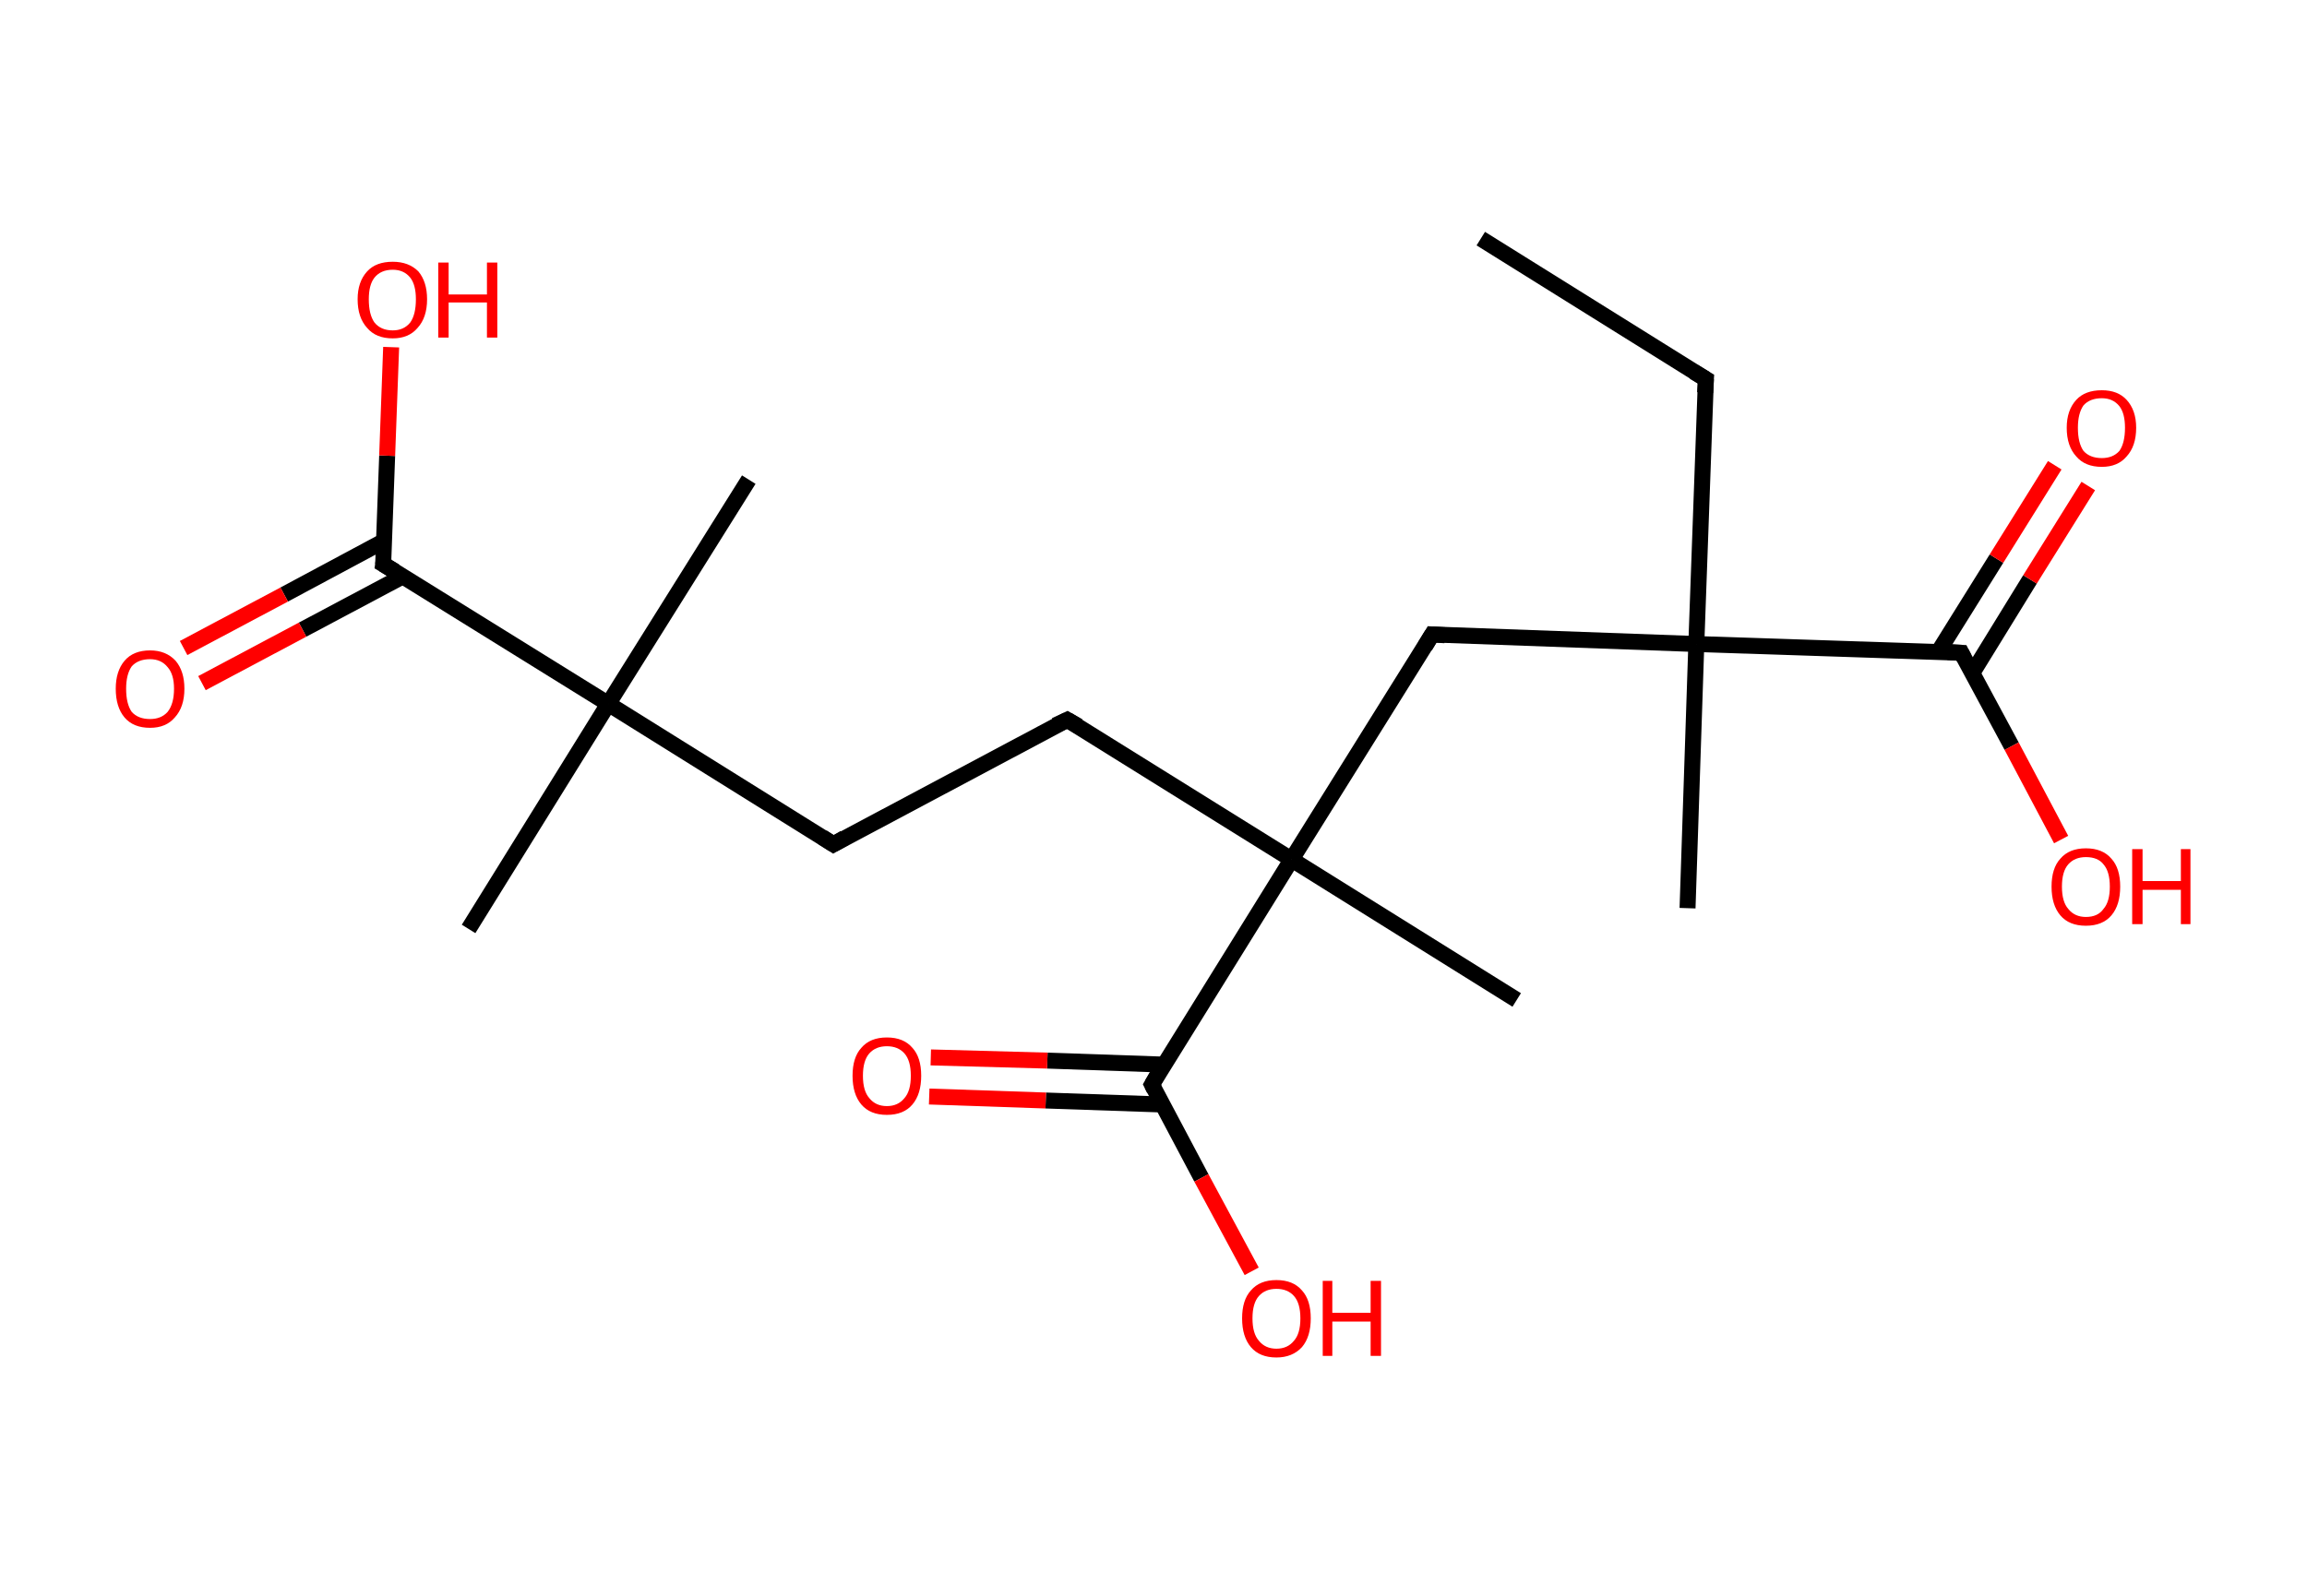 <?xml version='1.0' encoding='ASCII' standalone='yes'?>
<svg xmlns="http://www.w3.org/2000/svg" xmlns:rdkit="http://www.rdkit.org/xml" xmlns:xlink="http://www.w3.org/1999/xlink" version="1.1" baseProfile="full" xml:space="preserve" width="289px" height="200px" viewBox="0 0 289 200">
<!-- END OF HEADER -->
<rect style="opacity:1.0;fill:#FFFFFF;stroke:none" width="289.0" height="200.0" x="0.0" y="0.0"> </rect>
<path class="bond-0 atom-0 atom-1" d="M 185.5,29.9 L 213.7,47.5" style="fill:none;fill-rule:evenodd;stroke:#000000;stroke-width:2.0px;stroke-linecap:butt;stroke-linejoin:miter;stroke-opacity:1"/>
<path class="bond-1 atom-1 atom-2" d="M 213.7,47.5 L 212.5,80.7" style="fill:none;fill-rule:evenodd;stroke:#000000;stroke-width:2.0px;stroke-linecap:butt;stroke-linejoin:miter;stroke-opacity:1"/>
<path class="bond-2 atom-2 atom-3" d="M 212.5,80.7 L 211.4,113.8" style="fill:none;fill-rule:evenodd;stroke:#000000;stroke-width:2.0px;stroke-linecap:butt;stroke-linejoin:miter;stroke-opacity:1"/>
<path class="bond-3 atom-2 atom-4" d="M 212.5,80.7 L 179.4,79.5" style="fill:none;fill-rule:evenodd;stroke:#000000;stroke-width:2.0px;stroke-linecap:butt;stroke-linejoin:miter;stroke-opacity:1"/>
<path class="bond-4 atom-4 atom-5" d="M 179.4,79.5 L 161.8,107.7" style="fill:none;fill-rule:evenodd;stroke:#000000;stroke-width:2.0px;stroke-linecap:butt;stroke-linejoin:miter;stroke-opacity:1"/>
<path class="bond-5 atom-5 atom-6" d="M 161.8,107.7 L 190.0,125.3" style="fill:none;fill-rule:evenodd;stroke:#000000;stroke-width:2.0px;stroke-linecap:butt;stroke-linejoin:miter;stroke-opacity:1"/>
<path class="bond-6 atom-5 atom-7" d="M 161.8,107.7 L 133.7,90.2" style="fill:none;fill-rule:evenodd;stroke:#000000;stroke-width:2.0px;stroke-linecap:butt;stroke-linejoin:miter;stroke-opacity:1"/>
<path class="bond-7 atom-7 atom-8" d="M 133.7,90.2 L 104.4,105.8" style="fill:none;fill-rule:evenodd;stroke:#000000;stroke-width:2.0px;stroke-linecap:butt;stroke-linejoin:miter;stroke-opacity:1"/>
<path class="bond-8 atom-8 atom-9" d="M 104.4,105.8 L 76.2,88.2" style="fill:none;fill-rule:evenodd;stroke:#000000;stroke-width:2.0px;stroke-linecap:butt;stroke-linejoin:miter;stroke-opacity:1"/>
<path class="bond-9 atom-9 atom-10" d="M 76.2,88.2 L 93.8,60.1" style="fill:none;fill-rule:evenodd;stroke:#000000;stroke-width:2.0px;stroke-linecap:butt;stroke-linejoin:miter;stroke-opacity:1"/>
<path class="bond-10 atom-9 atom-11" d="M 76.2,88.2 L 58.7,116.4" style="fill:none;fill-rule:evenodd;stroke:#000000;stroke-width:2.0px;stroke-linecap:butt;stroke-linejoin:miter;stroke-opacity:1"/>
<path class="bond-11 atom-9 atom-12" d="M 76.2,88.2 L 48.0,70.7" style="fill:none;fill-rule:evenodd;stroke:#000000;stroke-width:2.0px;stroke-linecap:butt;stroke-linejoin:miter;stroke-opacity:1"/>
<path class="bond-12 atom-12 atom-13" d="M 48.1,67.8 L 35.6,74.5" style="fill:none;fill-rule:evenodd;stroke:#000000;stroke-width:2.0px;stroke-linecap:butt;stroke-linejoin:miter;stroke-opacity:1"/>
<path class="bond-12 atom-12 atom-13" d="M 35.6,74.5 L 23.0,81.2" style="fill:none;fill-rule:evenodd;stroke:#FF0000;stroke-width:2.0px;stroke-linecap:butt;stroke-linejoin:miter;stroke-opacity:1"/>
<path class="bond-12 atom-12 atom-13" d="M 50.5,72.2 L 37.9,78.9" style="fill:none;fill-rule:evenodd;stroke:#000000;stroke-width:2.0px;stroke-linecap:butt;stroke-linejoin:miter;stroke-opacity:1"/>
<path class="bond-12 atom-12 atom-13" d="M 37.9,78.9 L 25.3,85.6" style="fill:none;fill-rule:evenodd;stroke:#FF0000;stroke-width:2.0px;stroke-linecap:butt;stroke-linejoin:miter;stroke-opacity:1"/>
<path class="bond-13 atom-12 atom-14" d="M 48.0,70.7 L 48.5,57.1" style="fill:none;fill-rule:evenodd;stroke:#000000;stroke-width:2.0px;stroke-linecap:butt;stroke-linejoin:miter;stroke-opacity:1"/>
<path class="bond-13 atom-12 atom-14" d="M 48.5,57.1 L 49.0,43.5" style="fill:none;fill-rule:evenodd;stroke:#FF0000;stroke-width:2.0px;stroke-linecap:butt;stroke-linejoin:miter;stroke-opacity:1"/>
<path class="bond-14 atom-5 atom-15" d="M 161.8,107.7 L 144.3,135.9" style="fill:none;fill-rule:evenodd;stroke:#000000;stroke-width:2.0px;stroke-linecap:butt;stroke-linejoin:miter;stroke-opacity:1"/>
<path class="bond-15 atom-15 atom-16" d="M 145.8,133.4 L 131.2,132.9" style="fill:none;fill-rule:evenodd;stroke:#000000;stroke-width:2.0px;stroke-linecap:butt;stroke-linejoin:miter;stroke-opacity:1"/>
<path class="bond-15 atom-15 atom-16" d="M 131.2,132.9 L 116.6,132.5" style="fill:none;fill-rule:evenodd;stroke:#FF0000;stroke-width:2.0px;stroke-linecap:butt;stroke-linejoin:miter;stroke-opacity:1"/>
<path class="bond-15 atom-15 atom-16" d="M 145.6,138.4 L 131.0,137.9" style="fill:none;fill-rule:evenodd;stroke:#000000;stroke-width:2.0px;stroke-linecap:butt;stroke-linejoin:miter;stroke-opacity:1"/>
<path class="bond-15 atom-15 atom-16" d="M 131.0,137.9 L 116.4,137.4" style="fill:none;fill-rule:evenodd;stroke:#FF0000;stroke-width:2.0px;stroke-linecap:butt;stroke-linejoin:miter;stroke-opacity:1"/>
<path class="bond-16 atom-15 atom-17" d="M 144.3,135.9 L 150.5,147.6" style="fill:none;fill-rule:evenodd;stroke:#000000;stroke-width:2.0px;stroke-linecap:butt;stroke-linejoin:miter;stroke-opacity:1"/>
<path class="bond-16 atom-15 atom-17" d="M 150.5,147.6 L 156.8,159.3" style="fill:none;fill-rule:evenodd;stroke:#FF0000;stroke-width:2.0px;stroke-linecap:butt;stroke-linejoin:miter;stroke-opacity:1"/>
<path class="bond-17 atom-2 atom-18" d="M 212.5,80.7 L 245.7,81.8" style="fill:none;fill-rule:evenodd;stroke:#000000;stroke-width:2.0px;stroke-linecap:butt;stroke-linejoin:miter;stroke-opacity:1"/>
<path class="bond-18 atom-18 atom-19" d="M 247.1,84.3 L 254.3,72.6" style="fill:none;fill-rule:evenodd;stroke:#000000;stroke-width:2.0px;stroke-linecap:butt;stroke-linejoin:miter;stroke-opacity:1"/>
<path class="bond-18 atom-18 atom-19" d="M 254.3,72.6 L 261.6,60.9" style="fill:none;fill-rule:evenodd;stroke:#FF0000;stroke-width:2.0px;stroke-linecap:butt;stroke-linejoin:miter;stroke-opacity:1"/>
<path class="bond-18 atom-18 atom-19" d="M 242.8,81.7 L 250.1,70.0" style="fill:none;fill-rule:evenodd;stroke:#000000;stroke-width:2.0px;stroke-linecap:butt;stroke-linejoin:miter;stroke-opacity:1"/>
<path class="bond-18 atom-18 atom-19" d="M 250.1,70.0 L 257.4,58.3" style="fill:none;fill-rule:evenodd;stroke:#FF0000;stroke-width:2.0px;stroke-linecap:butt;stroke-linejoin:miter;stroke-opacity:1"/>
<path class="bond-19 atom-18 atom-20" d="M 245.7,81.8 L 252.0,93.5" style="fill:none;fill-rule:evenodd;stroke:#000000;stroke-width:2.0px;stroke-linecap:butt;stroke-linejoin:miter;stroke-opacity:1"/>
<path class="bond-19 atom-18 atom-20" d="M 252.0,93.5 L 258.2,105.2" style="fill:none;fill-rule:evenodd;stroke:#FF0000;stroke-width:2.0px;stroke-linecap:butt;stroke-linejoin:miter;stroke-opacity:1"/>
<path d="M 212.2,46.6 L 213.7,47.5 L 213.6,49.2" style="fill:none;stroke:#000000;stroke-width:2.0px;stroke-linecap:butt;stroke-linejoin:miter;stroke-opacity:1;"/>
<path d="M 181.0,79.6 L 179.4,79.5 L 178.5,81.0" style="fill:none;stroke:#000000;stroke-width:2.0px;stroke-linecap:butt;stroke-linejoin:miter;stroke-opacity:1;"/>
<path d="M 135.1,91.0 L 133.7,90.2 L 132.2,90.9" style="fill:none;stroke:#000000;stroke-width:2.0px;stroke-linecap:butt;stroke-linejoin:miter;stroke-opacity:1;"/>
<path d="M 105.8,105.0 L 104.4,105.8 L 103.0,104.9" style="fill:none;stroke:#000000;stroke-width:2.0px;stroke-linecap:butt;stroke-linejoin:miter;stroke-opacity:1;"/>
<path d="M 49.5,71.6 L 48.0,70.7 L 48.1,70.0" style="fill:none;stroke:#000000;stroke-width:2.0px;stroke-linecap:butt;stroke-linejoin:miter;stroke-opacity:1;"/>
<path d="M 145.1,134.5 L 144.3,135.9 L 144.6,136.5" style="fill:none;stroke:#000000;stroke-width:2.0px;stroke-linecap:butt;stroke-linejoin:miter;stroke-opacity:1;"/>
<path d="M 244.0,81.7 L 245.7,81.8 L 246.0,82.4" style="fill:none;stroke:#000000;stroke-width:2.0px;stroke-linecap:butt;stroke-linejoin:miter;stroke-opacity:1;"/>
<path class="atom-13" d="M 14.5 86.3 Q 14.5 84.1, 15.6 82.8 Q 16.7 81.5, 18.8 81.5 Q 20.8 81.5, 22.0 82.8 Q 23.1 84.1, 23.1 86.3 Q 23.1 88.6, 21.9 89.9 Q 20.8 91.2, 18.8 91.2 Q 16.7 91.2, 15.6 89.9 Q 14.5 88.6, 14.5 86.3 M 18.8 90.1 Q 20.2 90.1, 21.0 89.2 Q 21.8 88.2, 21.8 86.3 Q 21.8 84.5, 21.0 83.6 Q 20.2 82.6, 18.8 82.6 Q 17.3 82.6, 16.5 83.5 Q 15.8 84.5, 15.8 86.3 Q 15.8 88.2, 16.5 89.2 Q 17.3 90.1, 18.8 90.1 " fill="#FF0000"/>
<path class="atom-14" d="M 44.8 37.5 Q 44.8 35.3, 46.0 34.0 Q 47.1 32.8, 49.2 32.8 Q 51.2 32.8, 52.4 34.0 Q 53.5 35.3, 53.5 37.5 Q 53.5 39.8, 52.3 41.1 Q 51.2 42.4, 49.2 42.4 Q 47.1 42.4, 46.0 41.1 Q 44.8 39.8, 44.8 37.5 M 49.2 41.4 Q 50.6 41.4, 51.4 40.4 Q 52.1 39.4, 52.1 37.5 Q 52.1 35.7, 51.4 34.8 Q 50.6 33.8, 49.2 33.8 Q 47.7 33.8, 46.9 34.8 Q 46.2 35.7, 46.2 37.5 Q 46.2 39.4, 46.9 40.4 Q 47.7 41.4, 49.2 41.4 " fill="#FF0000"/>
<path class="atom-14" d="M 54.9 32.9 L 56.2 32.9 L 56.2 36.9 L 61.0 36.9 L 61.0 32.9 L 62.3 32.9 L 62.3 42.3 L 61.0 42.3 L 61.0 37.9 L 56.2 37.9 L 56.2 42.3 L 54.9 42.3 L 54.9 32.9 " fill="#FF0000"/>
<path class="atom-16" d="M 106.8 134.8 Q 106.8 132.5, 107.9 131.3 Q 109.0 130.0, 111.1 130.0 Q 113.2 130.0, 114.3 131.3 Q 115.4 132.5, 115.4 134.8 Q 115.4 137.1, 114.3 138.4 Q 113.2 139.7, 111.1 139.7 Q 109.0 139.7, 107.9 138.4 Q 106.8 137.1, 106.8 134.8 M 111.1 138.6 Q 112.5 138.6, 113.3 137.6 Q 114.1 136.7, 114.1 134.8 Q 114.1 132.9, 113.3 132.0 Q 112.5 131.1, 111.1 131.1 Q 109.7 131.1, 108.9 132.0 Q 108.1 132.9, 108.1 134.8 Q 108.1 136.7, 108.9 137.6 Q 109.7 138.6, 111.1 138.6 " fill="#FF0000"/>
<path class="atom-17" d="M 155.6 165.2 Q 155.6 162.9, 156.7 161.7 Q 157.8 160.4, 159.9 160.4 Q 162.0 160.4, 163.1 161.7 Q 164.2 162.9, 164.2 165.2 Q 164.2 167.5, 163.1 168.8 Q 161.9 170.1, 159.9 170.1 Q 157.8 170.1, 156.7 168.8 Q 155.6 167.5, 155.6 165.2 M 159.9 169.0 Q 161.3 169.0, 162.1 168.0 Q 162.9 167.1, 162.9 165.2 Q 162.9 163.3, 162.1 162.4 Q 161.3 161.5, 159.9 161.5 Q 158.5 161.5, 157.7 162.4 Q 156.9 163.3, 156.9 165.2 Q 156.9 167.1, 157.7 168.0 Q 158.5 169.0, 159.9 169.0 " fill="#FF0000"/>
<path class="atom-17" d="M 165.7 160.5 L 166.9 160.5 L 166.9 164.5 L 171.7 164.5 L 171.7 160.5 L 173.0 160.5 L 173.0 169.9 L 171.7 169.9 L 171.7 165.6 L 166.9 165.6 L 166.9 169.9 L 165.7 169.9 L 165.7 160.5 " fill="#FF0000"/>
<path class="atom-19" d="M 258.9 53.6 Q 258.9 51.4, 260.1 50.1 Q 261.2 48.9, 263.3 48.9 Q 265.3 48.9, 266.4 50.1 Q 267.6 51.4, 267.6 53.6 Q 267.6 55.9, 266.4 57.2 Q 265.3 58.5, 263.3 58.5 Q 261.2 58.5, 260.1 57.2 Q 258.9 55.9, 258.9 53.6 M 263.3 57.4 Q 264.7 57.4, 265.5 56.5 Q 266.2 55.5, 266.2 53.6 Q 266.2 51.8, 265.5 50.9 Q 264.7 49.9, 263.3 49.9 Q 261.8 49.9, 261.0 50.8 Q 260.3 51.8, 260.3 53.6 Q 260.3 55.5, 261.0 56.5 Q 261.8 57.4, 263.3 57.4 " fill="#FF0000"/>
<path class="atom-20" d="M 257.0 111.1 Q 257.0 108.8, 258.1 107.6 Q 259.2 106.3, 261.3 106.3 Q 263.4 106.3, 264.5 107.6 Q 265.6 108.8, 265.6 111.1 Q 265.6 113.4, 264.5 114.7 Q 263.4 116.0, 261.3 116.0 Q 259.2 116.0, 258.1 114.7 Q 257.0 113.4, 257.0 111.1 M 261.3 114.9 Q 262.8 114.9, 263.5 113.9 Q 264.3 113.0, 264.3 111.1 Q 264.3 109.2, 263.5 108.3 Q 262.8 107.4, 261.3 107.4 Q 259.9 107.4, 259.1 108.3 Q 258.3 109.2, 258.3 111.1 Q 258.3 113.0, 259.1 113.9 Q 259.9 114.9, 261.3 114.9 " fill="#FF0000"/>
<path class="atom-20" d="M 267.1 106.4 L 268.4 106.4 L 268.4 110.4 L 273.2 110.4 L 273.2 106.4 L 274.4 106.4 L 274.4 115.8 L 273.2 115.8 L 273.2 111.5 L 268.4 111.5 L 268.4 115.8 L 267.1 115.8 L 267.1 106.4 " fill="#FF0000"/>
</svg>
